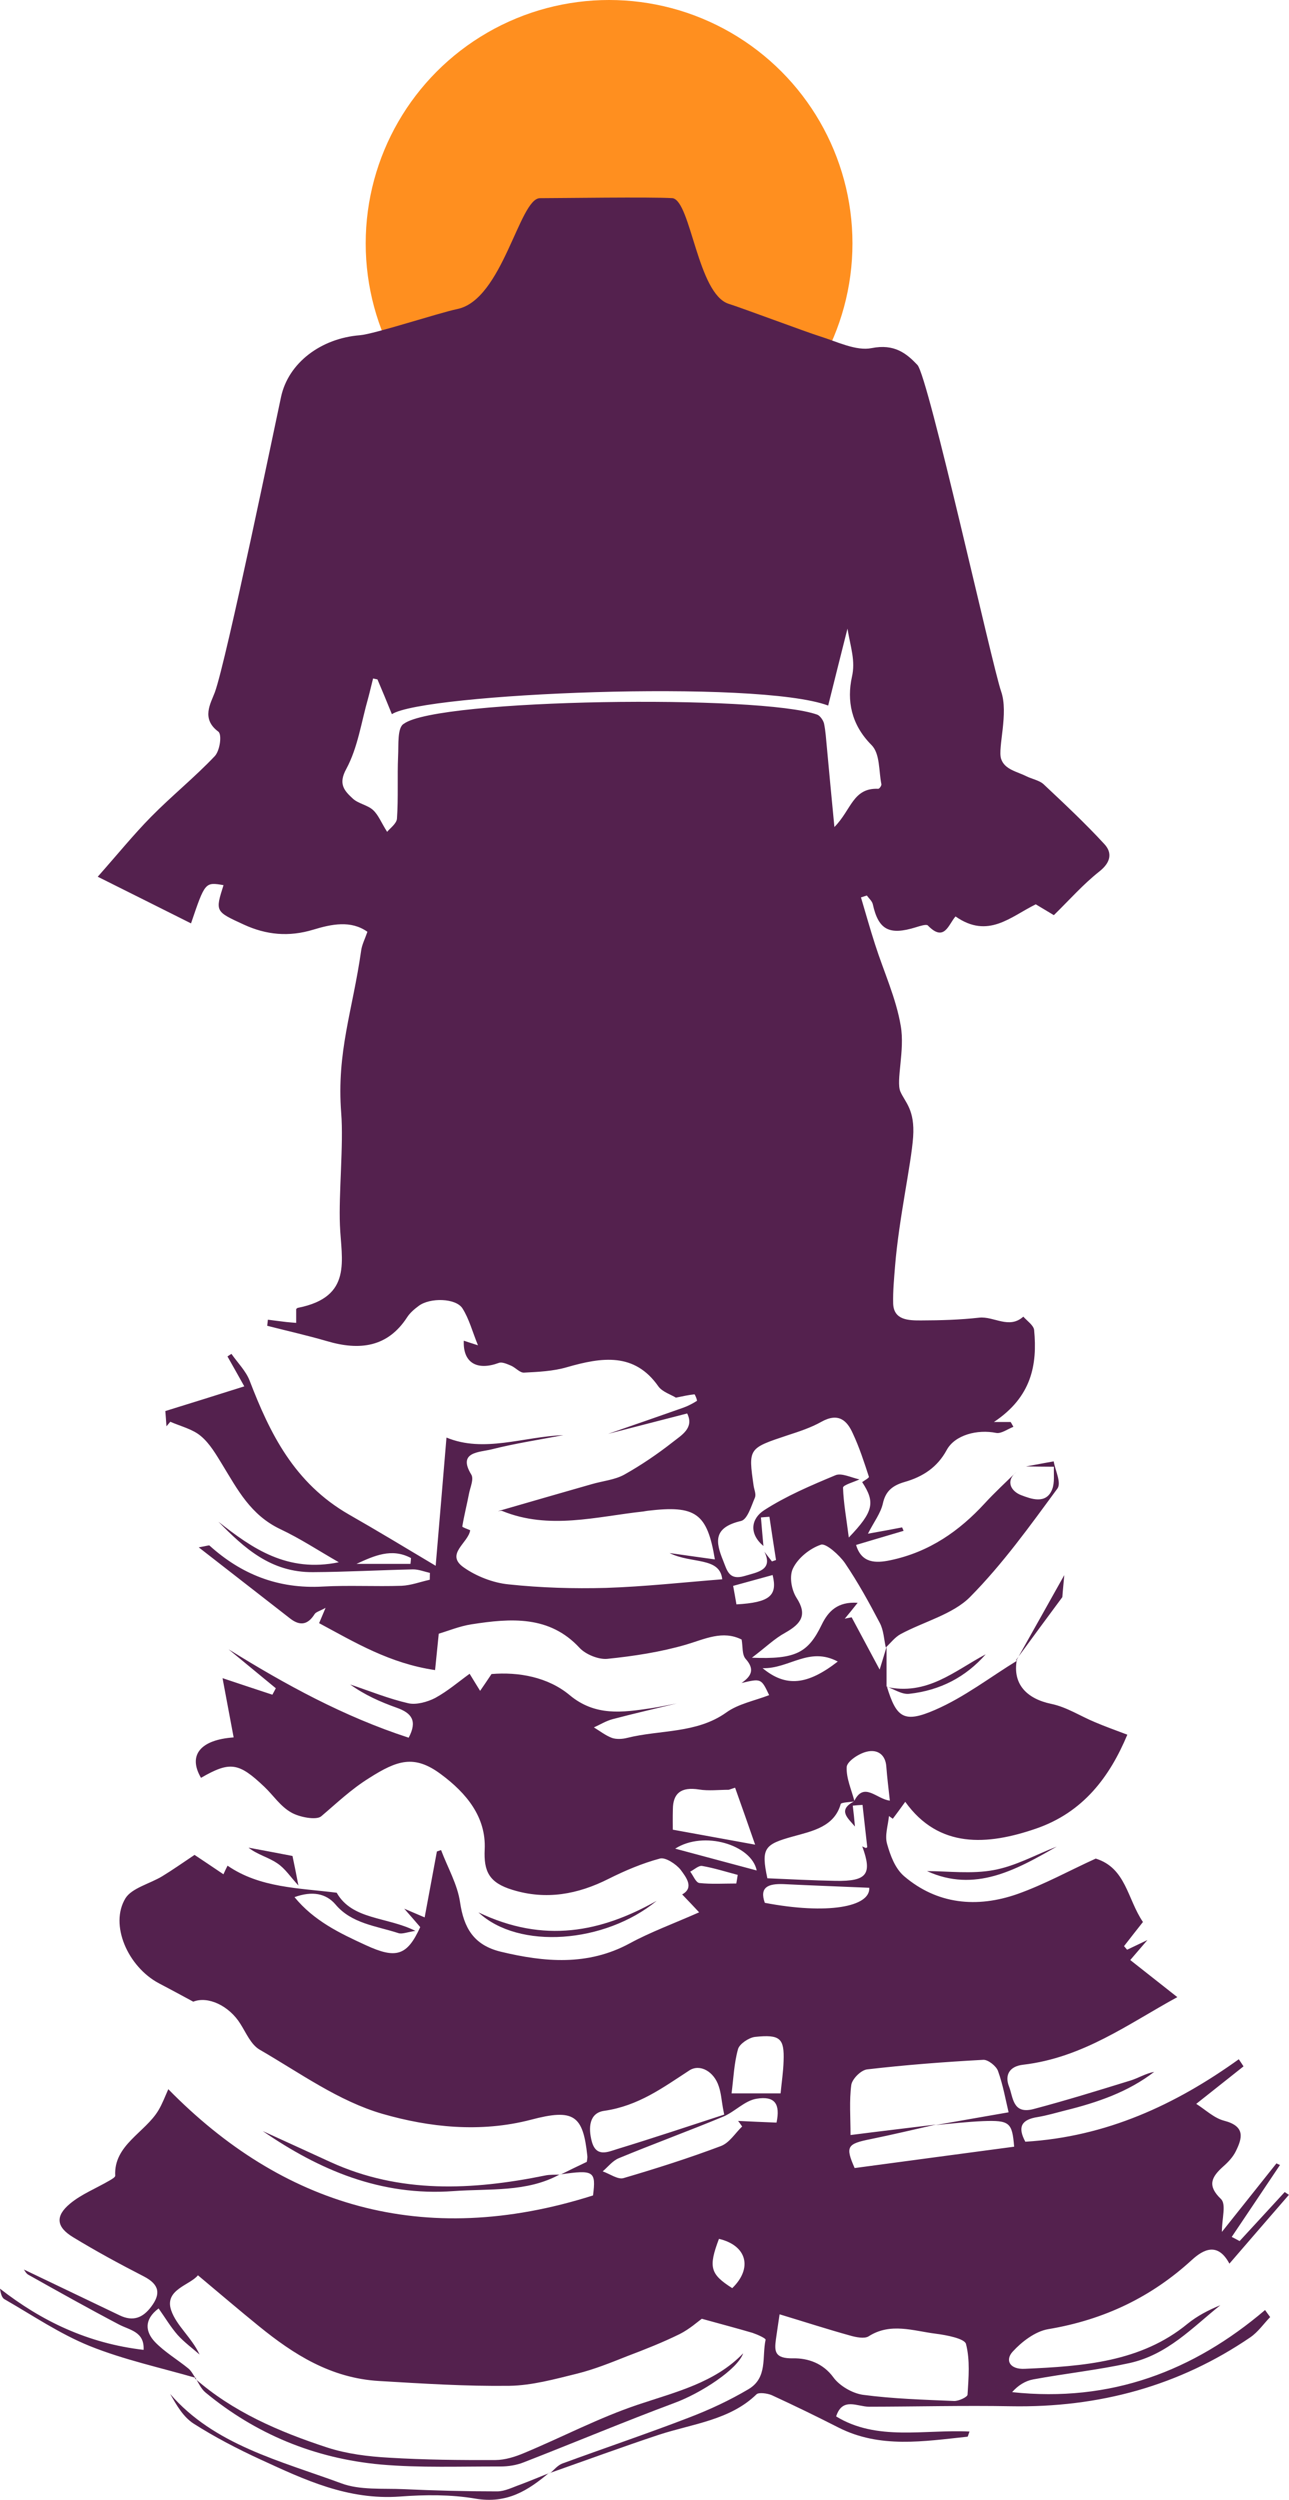 <?xml version="1.0" encoding="utf-8"?>
<!-- Generator: Adobe Illustrator 24.3.0, SVG Export Plug-In . SVG Version: 6.00 Build 0)  -->
<svg version="1.1" id="Layer_3" xmlns="http://www.w3.org/2000/svg" xmlns:xlink="http://www.w3.org/1999/xlink" x="0px" y="0px"
	 viewBox="0 0 115.356 223.683" enable-background="new 0 0 115.356 223.683" xml:space="preserve">
<g>
	<circle fill="#FF8F1F" cx="54.508" cy="21.781" r="21.781"/>
</g>
<g>
	<path fill="#54214E" d="M50.135,194.596c0.752-0.376,1.518-0.74,2.378-1.153c0.007-0.097,0.074-0.334,0.047-0.552
		c-0.383-3.61-1.189-4.241-5.051-3.216c-4.527,1.177-9.101,0.674-13.259-0.522c-3.95-1.141-7.422-3.677-11.016-5.752
		c-0.786-0.461-1.202-1.493-1.713-2.294c-1.028-1.663-2.935-2.518-4.225-1.996c-1.088-0.589-2.082-1.129-3.07-1.644
		c-2.781-1.475-4.447-5.243-2.996-7.615c0.564-0.91,2.19-1.299,3.298-1.972c0.927-0.564,1.8-1.183,2.882-1.905
		c0.558,0.37,1.538,1.025,2.586,1.735c0.148-0.334,0.269-0.57,0.369-0.771c2.895,1.996,6.394,1.996,9.766,2.421
		c1.397,2.451,4.48,2.13,7.046,3.416c-0.746,0.109-1.209,0.316-1.538,0.194c-1.975-0.643-4.178-0.843-5.622-2.567
		c-0.84-0.983-2.082-1.22-3.661-0.649c1.74,2.124,4.044,3.228,6.388,4.302c2.707,1.25,3.694,0.947,4.863-1.62
		c-0.47-0.558-0.961-1.11-1.431-1.65c0.571,0.243,1.142,0.492,1.827,0.783c0.376-2.002,0.732-3.944,1.095-5.898
		c0.128-0.042,0.242-0.091,0.376-0.127c0.584,1.559,1.471,3.076,1.699,4.678c0.336,2.257,1.196,3.823,3.647,4.417
		c3.889,0.934,7.778,1.286,11.519-0.74c1.874-1.019,3.936-1.772,6.227-2.785c-0.497-0.534-1.014-1.08-1.518-1.602
		c1.088-0.601,0.369-1.523-0.141-2.209c-0.396-0.504-1.37-1.141-1.847-1.001c-1.592,0.425-3.137,1.086-4.594,1.814
		c-2.747,1.39-5.588,1.917-8.598,0.989c-2.096-0.637-2.586-1.644-2.492-3.629c0.134-2.876-1.619-5.024-3.929-6.729
		c-2.384-1.772-3.909-1.232-6.401,0.346c-1.652,1.032-2.902,2.245-4.299,3.428c-0.43,0.37-1.961,0.085-2.693-0.346
		c-0.967-0.546-1.592-1.529-2.398-2.294c-2.304-2.191-3.076-2.294-5.669-0.801c-1.202-2.057-0.013-3.41,2.922-3.617
		c-0.316-1.699-0.645-3.434-0.994-5.303c1.76,0.589,3.11,1.038,4.46,1.481c0.107-0.188,0.202-0.376,0.309-0.576
		c-1.411-1.165-2.821-2.33-4.232-3.489c5.091,3.161,10.304,6.019,16.121,7.913c0.793-1.505,0.275-2.203-1.055-2.676
		c-1.471-0.522-2.902-1.159-4.178-2.087c1.733,0.583,3.432,1.274,5.199,1.681c0.719,0.164,1.726-0.121,2.405-0.473
		c1.115-0.607,2.069-1.432,3.083-2.166c0.437,0.722,0.699,1.129,0.94,1.529c0.302-0.443,0.611-0.886,1.021-1.505
		c2.411-0.2,5.044,0.261,6.999,1.893c2.284,1.899,4.715,1.547,7.288,1.165c0.772-0.115,1.531-0.285,2.29-0.425
		c-1.908,0.461-3.829,0.898-5.73,1.402c-0.598,0.158-1.128,0.492-1.686,0.74c0.544,0.328,1.041,0.728,1.632,0.947
		c0.383,0.127,0.913,0.103,1.337-0.006c2.949-0.74,6.22-0.376,8.88-2.275c1.055-0.765,2.539-1.056,3.835-1.553
		c-0.712-1.499-0.712-1.499-2.472-1.086c0.887-0.613,1.202-1.22,0.376-2.148c-0.349-0.388-0.249-1.117-0.369-1.742
		c-1.699-0.843-3.251-0.055-4.964,0.455c-2.27,0.661-4.675,1.032-7.053,1.274c-0.793,0.079-1.955-0.407-2.485-0.983
		c-2.687-2.907-6.139-2.658-9.672-2.106c-1.068,0.164-2.096,0.595-2.929,0.837c-0.114,1.117-0.215,2.1-0.329,3.258
		c-4.07-0.601-7.147-2.464-10.378-4.199c0.141-0.346,0.296-0.692,0.578-1.371c-0.537,0.297-0.88,0.376-0.987,0.57
		c-0.584,0.922-1.276,1.098-2.196,0.376c-2.62-2.039-5.232-4.072-8.168-6.359c0.759-0.133,0.913-0.206,0.967-0.158
		c2.801,2.53,6.092,3.902,10.156,3.665c2.337-0.127,4.688,0.012,7.033-0.067c0.846-0.036,1.679-0.358,2.519-0.54
		c0.007-0.206,0.007-0.407,0.013-0.613c-0.504-0.115-1.021-0.322-1.525-0.316c-2.976,0.067-5.944,0.231-8.913,0.249
		c-3.808,0.042-6.186-2.172-8.49-4.515c3.056,2.415,6.173,4.575,10.774,3.629c-1.82-1.044-3.466-2.13-5.232-2.961
		c-2.667-1.268-3.835-3.556-5.179-5.752c-0.558-0.904-1.115-1.893-1.928-2.573c-0.725-0.625-1.82-0.88-2.74-1.286
		c-0.114,0.127-0.228,0.279-0.343,0.407c-0.034-0.449-0.06-0.898-0.101-1.365c2.337-0.722,4.608-1.432,7.066-2.209
		c-0.537-0.959-1.021-1.826-1.505-2.676c0.114-0.085,0.235-0.152,0.356-0.231c0.551,0.795,1.29,1.523,1.625,2.391
		c1.807,4.703,3.983,9.169,8.9,11.99c2.519,1.438,4.997,2.937,7.751,4.581c0.336-3.92,0.652-7.712,0.967-11.474
		c3.352,1.39,6.892-0.079,10.458-0.218c-2.143,0.413-4.312,0.74-6.421,1.274c-1.102,0.273-3.063,0.212-1.82,2.251
		c0.255,0.407-0.094,1.141-0.202,1.717c-0.188,0.983-0.437,1.948-0.598,2.931c-0.007,0.079,0.463,0.225,0.705,0.34
		c-0.168,1.141-2.27,2.142-0.578,3.325c1.108,0.783,2.62,1.383,4.017,1.517c2.888,0.309,5.817,0.394,8.719,0.316
		c3.452-0.115,6.878-0.492,10.398-0.771c-0.208-2.027-2.761-1.365-4.715-2.348c1.686,0.243,2.848,0.4,4.057,0.57
		c-0.685-4.144-1.713-4.866-6.012-4.351c-0.128,0.012-0.249,0.042-0.376,0.061c-4.218,0.455-8.443,1.669-12.641-0.042
		c-0.107-0.042-0.255,0.012-0.39,0.018c2.801-0.807,5.602-1.626,8.403-2.421c0.981-0.285,2.062-0.382,2.908-0.85
		c1.525-0.856,2.969-1.839,4.332-2.907c0.793-0.631,1.948-1.268,1.296-2.567c-2.405,0.619-4.742,1.22-7.08,1.826
		c2.23-0.771,4.467-1.541,6.697-2.33c0.437-0.152,0.86-0.376,1.249-0.619c0.06-0.036-0.168-0.595-0.215-0.589
		c-0.517,0.055-1.014,0.164-1.659,0.297c-0.423-0.267-1.222-0.516-1.572-1.013c-2.129-3.04-5.038-2.615-8.181-1.711
		c-1.222,0.358-2.552,0.419-3.842,0.485c-0.369,0.018-0.739-0.437-1.149-0.619c-0.349-0.146-0.819-0.364-1.108-0.249
		c-1.968,0.722-3.217-0.03-3.13-1.99c0.349,0.121,0.685,0.225,1.269,0.413c-0.504-1.232-0.786-2.354-1.39-3.307
		c-0.591-0.922-2.908-0.977-3.916-0.218c-0.403,0.297-0.793,0.637-1.048,1.038c-1.72,2.633-4.198,2.998-7.187,2.106
		c-1.753-0.51-3.547-0.91-5.32-1.365c0.02-0.182,0.04-0.37,0.06-0.546c0.564,0.073,1.122,0.146,1.686,0.212
		c0.289,0.03,0.571,0.049,0.846,0.073c0-0.382,0-0.758,0-1.226c-0.013,0.012,0.074-0.121,0.188-0.127
		c4.89-0.977,3.849-4.284,3.728-7.379c-0.121-2.803,0.336-7.245,0.114-10.042c-0.423-5.491,1.028-9.187,1.787-14.551
		c0.074-0.528,0.336-1.025,0.558-1.669c-1.478-1.05-3.211-0.686-4.85-0.188c-2.176,0.661-4.198,0.473-6.22-0.461
		c-2.546-1.171-2.559-1.153-1.807-3.525c-1.652-0.279-1.652-0.279-2.908,3.422c-2.693-1.353-5.293-2.646-8.349-4.175
		c1.82-2.057,3.217-3.78,4.776-5.364c1.834-1.863,3.903-3.532,5.696-5.425c0.463-0.492,0.665-1.936,0.316-2.197
		c-1.552-1.153-0.678-2.524-0.309-3.513c1.034-2.822,5.521-24.581,5.924-26.426c0.652-3.058,3.58-5.255,7.066-5.528
		c1.283-0.103,7.039-1.996,8.705-2.342c4.064-0.831,5.555-9.921,7.402-9.921c1.847,0,9.834-0.127,11.875,0
		c1.639,0.291,2.23,8.568,5.018,9.454c1.236,0.388,6.912,2.518,8.141,2.9c1.538,0.479,3.251,1.341,4.648,1.062
		c2.042-0.407,3.123,0.479,4.097,1.505c0.981,1.044,6.69,26.905,7.489,29.205c0.692,1.96-0.316,5.067,0,6.038
		c0.316,0.971,1.431,1.141,2.257,1.559c0.497,0.249,1.155,0.364,1.538,0.71c1.861,1.748,3.741,3.507,5.454,5.37
		c0.719,0.783,0.564,1.638-0.45,2.439c-1.451,1.147-2.667,2.53-4.077,3.914c-0.652-0.394-1.155-0.698-1.619-0.971
		c-2.243,1.098-4.259,3.131-7.18,1.086c-0.638,0.716-0.994,2.342-2.485,0.801c-0.134-0.127-0.705,0.055-1.055,0.164
		c-2.391,0.746-3.358,0.237-3.862-2.051c-0.06-0.285-0.349-0.528-0.537-0.789c-0.161,0.055-0.356,0.115-0.524,0.17
		c0.416,1.402,0.813,2.816,1.263,4.211c0.772,2.421,1.881,4.806,2.297,7.288c0.383,2.178-0.443,4.915-0.034,5.874
		c0.416,0.959,1.31,1.608,1.142,4.066c-0.175,2.464-1.276,7.33-1.619,11.572c-0.087,1.104-0.195,2.221-0.168,3.325
		c0.047,1.493,1.364,1.523,2.519,1.517c1.733-0.006,3.466-0.055,5.179-0.249c1.323-0.14,2.673,1.056,3.95-0.091
		c0.343,0.388,0.92,0.777,0.967,1.195c0.296,3.113-0.222,5.989-3.6,8.234c0.84,0,1.162,0,1.498,0
		c0.094,0.133,0.161,0.291,0.249,0.431c-0.51,0.194-1.088,0.631-1.538,0.546c-1.679-0.34-3.701,0.17-4.44,1.541
		c-0.819,1.511-2.102,2.379-3.775,2.852c-1.088,0.316-1.693,0.837-1.928,1.911c-0.195,0.88-0.813,1.675-1.337,2.712
		c1.102-0.194,2.089-0.376,3.056-0.564c0.054,0.109,0.087,0.2,0.134,0.309c-1.384,0.4-2.767,0.825-4.252,1.262
		c0.484,1.644,1.753,1.644,3.056,1.371c3.513-0.734,6.193-2.633,8.45-5.085c0.907-0.989,1.901-1.899,2.861-2.846
		c-1.075,0.904-0.43,1.796,0.423,2.112c0.84,0.316,2.223,0.856,2.761-0.534c0.235-0.619,0.121-1.347,0.154-2.015
		c-0.84-0.006-1.666-0.012-2.505-0.03c0.826-0.14,1.652-0.309,2.485-0.449c0.141,0.825,0.699,1.905,0.336,2.427
		c-2.452,3.331-4.883,6.735-7.818,9.703c-1.538,1.553-4.131,2.203-6.22,3.325c-0.51,0.279-0.887,0.789-1.323,1.195
		c-0.168-0.734-0.188-1.529-0.537-2.191c-0.961-1.833-1.955-3.641-3.123-5.364c-0.497-0.716-1.693-1.784-2.136-1.644
		c-1.008,0.334-2.062,1.201-2.499,2.1c-0.363,0.698-0.161,1.917,0.302,2.652c0.981,1.511,0.45,2.306-1.001,3.125
		c-0.967,0.528-1.76,1.311-2.989,2.239c3.923,0.158,5.024-0.437,6.247-2.955c0.571-1.183,1.411-2.081,3.217-1.96
		c-0.437,0.558-0.799,0.995-1.155,1.426c0.202-0.049,0.416-0.091,0.618-0.127c0.799,1.481,1.572,2.949,2.505,4.678
		c0.289-0.91,0.443-1.468,0.618-2.033c0,1.195,0,2.391,0,3.586l0.027-0.042c0.853,2.791,1.511,3.313,4.319,2.093
		c2.626-1.141,4.903-2.913,7.348-4.411l-0.04-0.036c-0.376,2.112,0.853,3.447,3.096,3.914c1.377,0.285,2.613,1.104,3.923,1.644
		c0.88,0.376,1.773,0.692,2.875,1.11c-1.572,3.756-3.936,6.954-8.188,8.41c-4.339,1.493-8.685,1.796-11.687-2.403
		c-0.443,0.619-0.779,1.068-1.115,1.517c-0.121-0.085-0.222-0.152-0.343-0.243c-0.081,0.85-0.39,1.723-0.168,2.494
		c0.289,1.019,0.705,2.184,1.525,2.888c2.942,2.512,6.509,2.876,10.169,1.584c2.405-0.856,4.641-2.1,6.979-3.161
		c2.714,0.843,2.821,3.61,4.225,5.674c-0.416,0.516-1.048,1.341-1.693,2.16c0.094,0.109,0.181,0.206,0.275,0.322
		c0.551-0.267,1.115-0.528,1.82-0.868c-0.537,0.631-0.974,1.129-1.538,1.79c1.431,1.129,2.808,2.209,4.212,3.319
		c-4.366,2.379-8.423,5.419-13.803,6.05c-1.229,0.14-1.652,0.928-1.263,1.936c0.383,0.953,0.302,2.53,2.203,2.027
		c2.922-0.771,5.81-1.669,8.685-2.555c0.699-0.218,1.35-0.631,2.109-0.771c-2.317,1.79-5.078,2.743-7.96,3.453
		c-0.819,0.206-1.625,0.449-2.458,0.589c-1.484,0.225-1.82,0.904-1.115,2.209c7.254-0.437,13.441-3.313,19.103-7.379
		c0.141,0.206,0.289,0.425,0.423,0.637c-1.343,1.068-2.687,2.136-4.232,3.356c0.84,0.528,1.585,1.268,2.492,1.505
		c1.928,0.498,1.625,1.559,1.061,2.712c-0.249,0.522-0.692,0.995-1.142,1.39c-1.048,0.941-1.451,1.705-0.195,2.907
		c0.484,0.479,0.081,1.717,0.081,2.943c1.706-2.142,3.291-4.138,4.883-6.135c0.107,0.055,0.202,0.109,0.316,0.146
		c-1.431,2.148-2.882,4.29-4.319,6.438c0.249,0.127,0.47,0.237,0.705,0.37c1.35-1.468,2.693-2.919,4.037-4.387
		c0.128,0.091,0.242,0.158,0.376,0.249c-1.713,1.978-3.426,3.95-5.326,6.159c-1.034-1.942-2.317-1.286-3.358-0.334
		c-3.58,3.283-7.805,5.352-12.856,6.195c-1.175,0.2-2.378,1.135-3.177,2.008c-0.699,0.758-0.282,1.608,1.075,1.541
		c5.232-0.231,10.418-0.607,14.576-4.035c0.846-0.686,1.847-1.214,2.929-1.657c-2.505,2.002-4.722,4.43-8.148,5.182
		c-2.835,0.619-5.736,0.928-8.591,1.456c-0.712,0.127-1.377,0.546-1.894,1.141c8.846,0.947,16.235-1.899,22.636-7.348
		c0.141,0.212,0.302,0.413,0.457,0.631c-0.591,0.607-1.075,1.329-1.773,1.808c-6.334,4.326-13.514,6.317-21.46,6.171
		c-4.218-0.079-8.436,0.036-12.668,0.042c-1.055,0-2.371-0.886-2.942,0.868c3.647,2.233,7.886,1.153,11.936,1.353
		c-0.107,0.279-0.141,0.461-0.181,0.461c-3.909,0.413-7.832,1.068-11.546-0.819c-1.975-1.007-3.963-1.972-5.978-2.9
		c-0.39-0.164-1.162-0.267-1.357-0.073c-2.378,2.312-5.716,2.633-8.745,3.623c-3.271,1.086-6.502,2.275-9.746,3.416l0.013,0.024
		c0.363-0.303,0.672-0.704,1.095-0.868c3.782-1.39,7.617-2.676,11.372-4.126c1.827-0.698,3.627-1.541,5.286-2.524
		c1.746-1.025,1.202-2.907,1.538-4.424c0.034-0.127-0.719-0.467-1.169-0.619c-1.337-0.394-2.714-0.758-4.541-1.262
		c-0.349,0.249-1.088,0.922-1.981,1.371c-1.518,0.746-3.11,1.377-4.702,1.978c-1.464,0.583-2.935,1.177-4.467,1.559
		c-1.995,0.492-4.05,1.062-6.072,1.092c-3.882,0.049-7.778-0.2-11.661-0.431c-4.332-0.255-7.664-2.397-10.747-4.903
		c-1.787-1.45-3.533-2.943-5.461-4.557c-0.699,0.886-3.036,1.274-2.391,3.143c0.463,1.359,1.84,2.439,2.539,3.95
		c-0.658-0.576-1.377-1.104-1.955-1.742c-0.625-0.71-1.108-1.529-1.713-2.385c-1.337,1.007-1.175,2.1-0.329,2.998
		c0.86,0.898,2.008,1.572,2.996,2.379c0.282,0.231,0.443,0.595,0.658,0.886l0.047-0.036c-3.191-0.922-6.495-1.638-9.538-2.864
		c-2.693-1.092-5.112-2.743-7.617-4.181c-0.275-0.146-0.343-0.57-0.416-0.953c3.721,2.9,7.852,4.897,12.856,5.479
		c0.087-1.632-1.229-1.76-2.19-2.263c-2.74-1.438-5.434-2.949-8.127-4.46c-0.222-0.127-0.336-0.4-0.396-0.467
		c2.808,1.341,5.689,2.725,8.571,4.102c1.209,0.583,2.089,0.206,2.814-0.765c0.88-1.153,0.759-1.996-0.672-2.731
		c-2.143-1.098-4.265-2.251-6.307-3.495c-1.511-0.91-1.619-1.893-0.269-3.01c1.008-0.837,2.337-1.371,3.506-2.051
		c0.208-0.121,0.544-0.309,0.531-0.449c-0.148-2.737,2.68-3.853,3.869-5.85c0.349-0.583,0.578-1.208,0.88-1.887
		c10.163,10.364,22.737,14.357,38.011,9.508c0.275-2.172,0.081-2.318-2.922-1.881v0.024H50.135z M76.472,161.186
		c-0.423,0.079-1.182,0.079-1.236,0.243c-0.571,2.027-2.526,2.415-4.279,2.9c-2.546,0.704-2.861,1.044-2.284,3.738
		c2.002,0.085,4.057,0.194,6.112,0.231c2.821,0.049,3.291-0.607,2.378-3.089c0.101,0.049,0.202,0.109,0.309,0.146
		c0.034,0.012,0.141-0.061,0.141-0.073c-0.141-1.268-0.289-2.53-0.423-3.78c-0.296,0.012-0.584,0.036-0.873,0.067
		c0.074,0.619,0.141,1.238,0.195,1.869c-0.605-0.734-1.599-1.462-0.081-2.251c0.88-1.82,2.008-0.2,3.204-0.067
		c-0.121-1.098-0.242-2.063-0.316-3.04c-0.067-1.05-0.766-1.59-1.773-1.335c-0.699,0.17-1.726,0.85-1.773,1.359
		C75.72,159.117,76.21,160.161,76.472,161.186z M76.915,132.376c-0.51,0.243-1.471,0.498-1.471,0.74
		c0.047,1.396,0.309,2.797,0.517,4.46c2.23-2.324,2.378-3.149,1.196-4.958c0.208-0.152,0.625-0.376,0.605-0.473
		c-0.43-1.311-0.853-2.633-1.444-3.89c-0.504-1.123-1.263-1.899-2.814-1.032c-0.927,0.522-1.981,0.868-3.009,1.201
		c-3.526,1.177-3.533,1.159-3.049,4.539c0.06,0.358,0.235,0.746,0.114,1.044c-0.329,0.752-0.665,1.942-1.236,2.087
		c-2.519,0.589-2.29,1.875-1.605,3.556c0.356,0.886,0.517,1.778,1.908,1.371c1.149-0.346,2.593-0.522,1.78-2.178
		c0.222,0.291,0.443,0.583,0.678,0.874c0.128-0.042,0.235-0.091,0.363-0.127c-0.208-1.286-0.396-2.585-0.591-3.871
		c-0.249,0.018-0.51,0.036-0.759,0.061c0.074,0.856,0.141,1.693,0.222,2.555c-1.317-1.11-1.102-2.451,0.067-3.204
		c1.955-1.262,4.185-2.215,6.374-3.125C75.296,131.769,76.183,132.218,76.915,132.376z M83.78,190.1
		c-1.941,0.437-3.882,0.904-5.824,1.299c-2.149,0.425-2.324,0.661-1.471,2.597c4.749-0.637,9.511-1.28,14.273-1.911
		c-0.175-2.16-0.396-2.379-2.794-2.288c-1.417,0.061-2.821,0.225-4.238,0.352c2.096-0.37,4.198-0.728,6.536-1.141
		c-0.269-1.123-0.497-2.445-0.947-3.695c-0.148-0.431-0.893-1.032-1.323-1.001c-3.479,0.188-6.939,0.455-10.391,0.856
		c-0.564,0.067-1.337,0.862-1.417,1.39c-0.188,1.42-0.067,2.882-0.067,4.484C78.829,190.695,81.315,190.403,83.78,190.1z
		 M33.779,60.792c-0.134-0.024-0.262-0.055-0.39-0.085c-0.154,0.589-0.282,1.177-0.443,1.766c-0.611,2.13-0.913,4.399-1.961,6.341
		c-0.725,1.329-0.188,1.93,0.598,2.652c0.477,0.443,1.317,0.57,1.8,1.013c0.484,0.443,0.725,1.11,1.263,1.954
		c0.242-0.309,0.853-0.734,0.88-1.189c0.128-1.857,0.02-3.72,0.101-5.576c0.054-1.007-0.087-2.579,0.517-2.907
		c3.049-2.251,31.999-2.627,36.997-0.813c0.235,0.085,0.537,0.498,0.605,0.795c0.141,0.68,0.181,1.383,0.249,2.081
		c0.208,2.245,0.416,4.484,0.678,7.178c1.518-1.529,1.646-3.519,3.929-3.422c0.094,0.006,0.309-0.291,0.275-0.419
		c-0.242-1.189-0.107-2.725-0.893-3.507c-1.834-1.839-2.196-3.999-1.746-6.068c0.336-1.456-0.107-2.615-0.396-4.333
		c-0.638,2.542-1.182,4.684-1.726,6.881c-6.354-2.373-36.251-1.08-39.045,0.771C34.599,62.746,34.196,61.769,33.779,60.792z
		 M69.768,207.084c-0.107,0.655-0.208,1.444-0.329,2.233c-0.141,1.068-0.134,1.735,1.545,1.705c1.31-0.024,2.673,0.437,3.594,1.699
		c0.537,0.746,1.693,1.432,2.653,1.566c2.693,0.358,5.434,0.437,8.148,0.552c0.416,0.018,1.209-0.358,1.209-0.57
		c0.094-1.517,0.235-3.089-0.141-4.539c-0.134-0.479-1.74-0.789-2.7-0.91c-2.008-0.249-4.05-1.025-6.018,0.237
		c-0.369,0.231-1.135,0.079-1.673-0.079C74.06,208.425,72.099,207.788,69.768,207.084z M64.811,189.214
		c-0.04-0.206-0.074-0.407-0.121-0.631c-0.114-0.631-0.154-1.274-0.363-1.893c-0.43-1.341-1.686-2.039-2.633-1.432
		c-2.351,1.529-4.554,3.174-7.61,3.616c-1.37,0.182-1.444,1.541-1.122,2.743c0.39,1.438,1.431,0.941,2.27,0.68
		C58.45,191.314,61.627,190.252,64.811,189.214z M69.493,189.93c0.349-1.669-0.141-2.409-1.793-2.136
		c-1.055,0.176-1.921,1.147-2.949,1.59c-3.11,1.292-6.267,2.445-9.377,3.732c-0.558,0.231-0.967,0.777-1.437,1.177
		c0.625,0.218,1.357,0.746,1.847,0.607c2.942-0.862,5.871-1.796,8.725-2.87c0.772-0.291,1.276-1.147,1.908-1.754
		c-0.114-0.164-0.235-0.334-0.363-0.498C67.223,189.833,68.365,189.888,69.493,189.93z M65.785,159.961
		c-0.188,0.067-0.376,0.127-0.564,0.188c-0.893,0-1.8,0.115-2.653-0.024c-1.639-0.261-2.337,0.352-2.351,1.76
		c-0.02,0.734-0.007,1.468-0.007,1.833c2.573,0.467,4.809,0.874,7.368,1.341C66.961,163.28,66.376,161.623,65.785,159.961z
		 M69.856,187.315c0.101-1.032,0.242-1.954,0.269-2.888c0.074-2.039-0.302-2.403-2.559-2.166c-0.558,0.067-1.39,0.631-1.518,1.092
		c-0.356,1.268-0.403,2.603-0.578,3.962C67.035,187.315,68.318,187.315,69.856,187.315z M68.445,170.264
		c5.575,1.062,9.444,0.376,9.35-1.347c-2.586-0.115-5.132-0.2-7.684-0.328C68.768,168.541,67.941,168.844,68.445,170.264z
		 M64.341,200.331c-0.961,2.542-0.779,3.161,1.189,4.411C67.364,202.97,66.86,200.925,64.341,200.331z M67.72,167.37
		c-0.463-2.3-4.742-3.592-7.295-1.954C62.951,166.089,65.275,166.72,67.72,167.37z M74.974,148.674
		c-2.579-1.365-4.339,0.655-6.724,0.595C70.333,150.992,72.26,150.78,74.974,148.674z M69.144,140.932
		c-1.142,0.316-2.284,0.631-3.533,0.971c0.114,0.601,0.202,1.141,0.296,1.657C68.882,143.389,69.6,142.782,69.144,140.932z
		 M65.893,168.535c0.047-0.255,0.087-0.516,0.128-0.771c-1.061-0.279-2.109-0.613-3.191-0.801c-0.309-0.049-0.699,0.328-1.061,0.51
		c0.275,0.358,0.497,0.971,0.819,1.019C63.669,168.607,64.791,168.535,65.893,168.535z M36.735,139.936
		c0.02-0.17,0.034-0.346,0.047-0.522c-1.733-0.928-3.305-0.2-4.883,0.522C33.504,139.936,35.123,139.936,36.735,139.936z"/>
	<path fill="#54214E" d="M17.437,212.818c3.372,2.973,7.516,4.769,11.862,6.189c1.74,0.564,3.647,0.801,5.494,0.904
		c3.177,0.194,6.368,0.225,9.551,0.212c0.86-0.006,1.76-0.291,2.552-0.625c3.412-1.42,6.69-3.155,10.203-4.333
		c3.399-1.141,6.892-1.966,9.41-4.593c-0.504,1.45-3.815,3.58-6.119,4.43c-4.554,1.699-9.021,3.574-13.541,5.334
		c-0.631,0.249-1.364,0.364-2.055,0.364c-3.567-0.012-7.174,0.133-10.72-0.176c-5.971-0.546-11.231-2.761-15.684-6.444
		c-0.41-0.34-0.618-0.868-0.913-1.311L17.437,212.818z"/>
	<path fill="#54214E" d="M49.127,221.277c-1.854,1.541-3.721,2.785-6.583,2.3c-2.183-0.376-4.507-0.358-6.75-0.188
		c-4.668,0.34-8.564-1.511-12.493-3.319c-2.069-0.953-4.084-2.002-5.971-3.204c-0.94-0.607-1.525-1.644-2.102-2.658
		c3.923,4.551,9.84,5.983,15.315,7.998c1.666,0.625,3.701,0.437,5.575,0.522c2.788,0.127,5.575,0.2,8.369,0.2
		c0.692,0,1.397-0.37,2.089-0.613c0.866-0.322,1.713-0.686,2.573-1.025L49.127,221.277z"/>
	<path fill="#54214E" d="M50.088,194.566c-2.942,1.62-6.3,1.256-9.504,1.493c-6.522,0.473-12.023-1.899-17.068-5.37
		c2.022,0.916,4.044,1.851,6.065,2.773c6.206,2.834,12.668,2.53,19.197,1.201c0.437-0.091,0.893-0.061,1.343-0.085
		C50.135,194.596,50.088,194.566,50.088,194.566z"/>
	<path fill="#54214E" d="M42.82,171.119c5.864,2.809,10.975,1.766,15.953-1.038C54.118,173.905,46.414,174.481,42.82,171.119z"/>
	<path fill="#54214E" d="M94.574,165.228c-3.654,2.1-7.342,4.15-11.614,2.197c1.874,0,4.003,0.279,5.965-0.091
		C90.873,166.981,92.686,165.962,94.574,165.228z"/>
	<path fill="#54214E" d="M79.28,150.889l-0.027,0.036c3.701,0.856,6.166-1.42,8.96-2.9c-1.773,2.021-4.057,3.234-6.858,3.538
		C80.71,151.635,79.978,151.132,79.28,150.889z"/>
	<path fill="#54214E" d="M95.246,140.938c-0.054,0.655-0.128,1.311-0.175,1.972c-1.39,1.875-2.774,3.756-4.151,5.637
		c-0.007,0,0.034,0.036,0.034,0.036C92.391,146.023,93.828,143.48,95.246,140.938z"/>
	<path fill="#54214E" d="M26.176,166.071c0.141,0.655,0.316,1.529,0.531,2.646c-0.719-0.777-1.202-1.541-1.921-2.008
		c-0.772-0.522-1.773-0.765-2.546-1.383C23.529,165.567,24.826,165.81,26.176,166.071z"/>
</g>
</svg>
